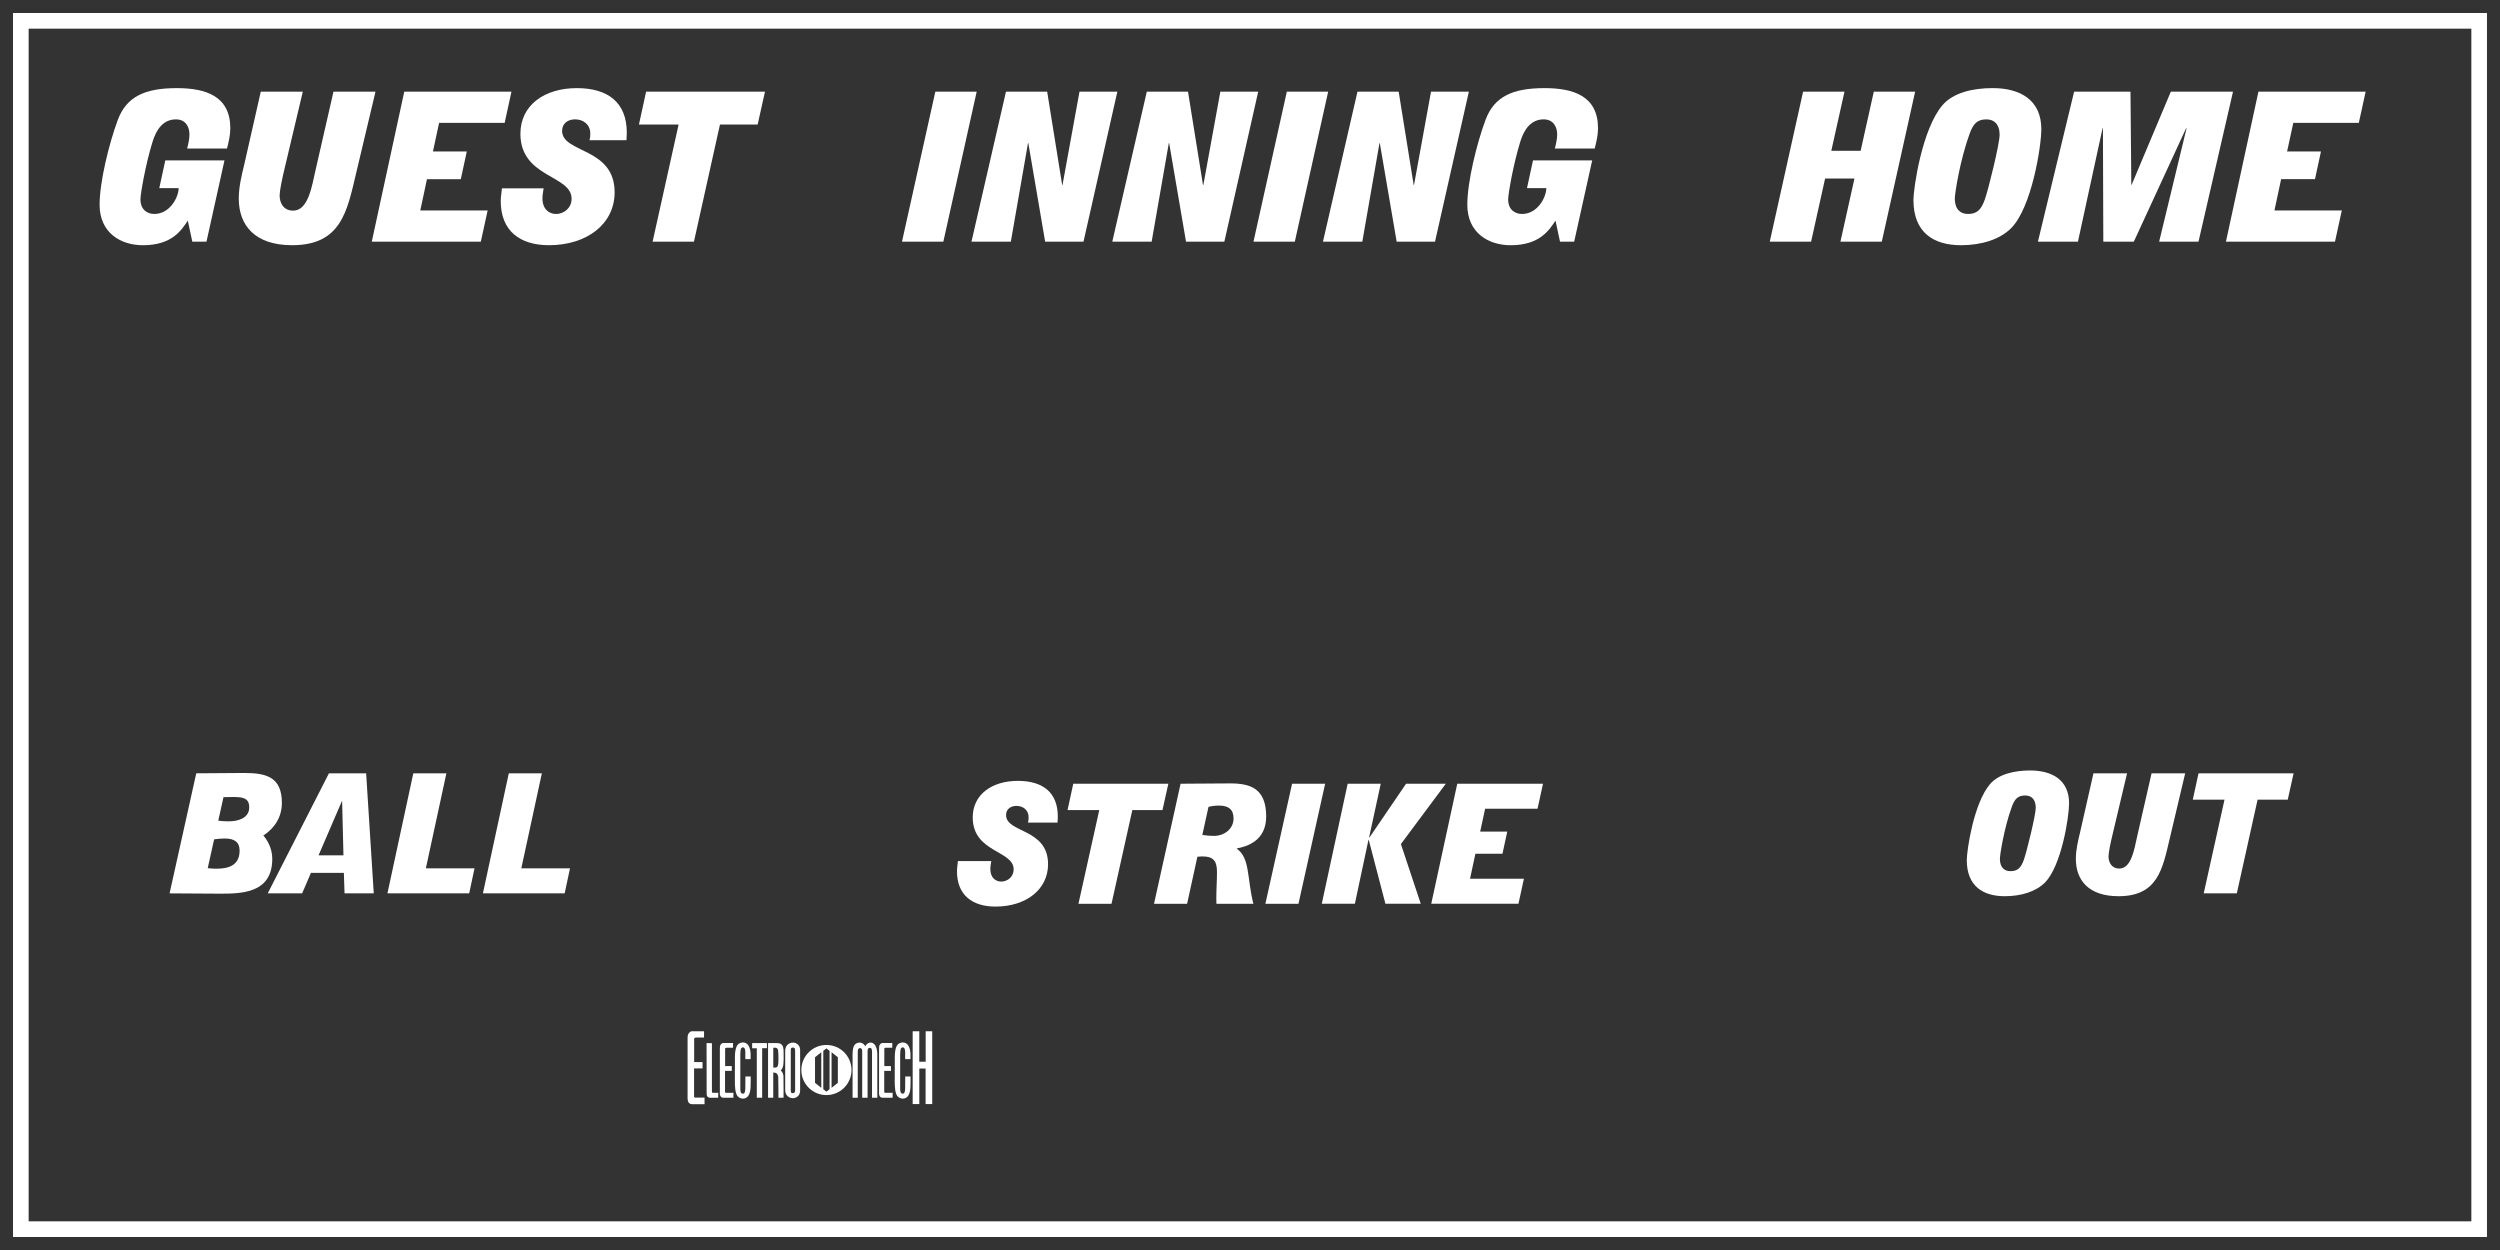 <?xml version='1.0' encoding='utf-8'?>
<ns0:svg xmlns:ns0="http://www.w3.org/2000/svg" enable-background="new 0 0 120 60" version="1.1" viewBox="0 0 120 60" x="0px" y="0px" xml:space="preserve">
<ns0:rect x="0" y="0" width="120" height="60" fill="#333333" stroke="none"/>
<ns0:g id="Accent_Striping">
	<ns0:path d="M0.625,0.625v58.75h118.75V0.625H0.625z M118.625,58.625H1.375V1.375h117.25V58.625z" fill="#ffffff" />
</ns0:g>
<ns0:g id="Captions">
	<ns0:g fill="#ffffff">
		<ns0:path d="M43.295,11.601l1.601-7.201h1.985l-1.601,7.201H43.295z" fill="#ffffff" />
		<ns0:path d="M48.287,4.399h1.977l0.72,4.481H51l0.816-4.481h1.817l-1.625,7.201h-1.841L49.36,6.87h-0.016l-0.824,4.731    h-1.889L48.287,4.399z" fill="#ffffff" />
		<ns0:path d="M55.047,4.399h1.977l0.72,4.481h0.017l0.816-4.481h1.817l-1.625,7.201h-1.84L56.12,6.87h-0.017    l-0.824,4.731h-1.889L55.047,4.399z" fill="#ffffff" />
		<ns0:path d="M60.167,11.601l1.601-7.201h1.984l-1.601,7.201H60.167z" fill="#ffffff" />
		<ns0:path d="M65.159,4.399h1.977l0.721,4.481h0.016l0.816-4.481h1.817l-1.625,7.201H67.04L66.231,6.87h-0.016    l-0.824,4.731h-1.889L65.159,4.399z" fill="#ffffff" />
		<ns0:path d="M74.664,10.591c-0.312,0.47-0.769,1.18-2.152,1.18c-1.072,0-2.081-0.6-2.081-1.94    c0-1.11,0.456-2.951,0.872-4.071c0.416-1.12,1.297-1.53,2.833-1.53c1.393,0,2.569,0.38,2.569,1.93c0,0.33-0.08,0.66-0.16,0.97    h-1.913c0.057-0.22,0.112-0.45,0.112-0.68c0-0.36-0.184-0.72-0.648-0.72c-0.6,0-0.944,0.47-1.128,1.09    c-0.336,1.09-0.576,2.491-0.576,2.751c0,0.51,0.344,0.7,0.664,0.7c0.761,0,1.168-0.82,1.168-1.24h-0.928l0.288-1.33h2.841    l-0.864,3.9h-0.68L74.664,10.591z" fill="#ffffff" />
	</ns0:g>
	<ns0:g fill="#ffffff">
		<ns0:path d="M8.14,42.881l1.28-5.762l2.298-0.016c1.063,0,1.812,0.191,1.812,1.439c0,0.904-0.614,1.385-0.89,1.561    c0.16,0.185,0.429,0.576,0.429,1.121c0,1.672-1.498,1.672-2.548,1.672L8.14,42.881z M9.971,41.672    c0.108,0.009,0.231,0.025,0.345,0.025c0.378,0,1.185,0,1.185-0.865c0-0.408-0.243-0.584-0.711-0.584    c-0.173,0-0.339,0.016-0.512,0.04L9.971,41.672z M10.477,39.392c0.167,0.024,0.327,0.032,0.5,0.032    c0.41,0,0.986-0.129,0.986-0.672c0-0.48-0.359-0.496-0.826-0.496c-0.141,0-0.269,0.008-0.41,0.008L10.477,39.392z" fill="#ffffff" />
		<ns0:path d="M12.851,42.881l2.938-5.762h1.786l0.365,5.762h-1.402l-0.032-0.984h-1.581l-0.422,0.984H12.851z     M16.486,41.057l-0.064-2.601H16.41l-1.12,2.601H16.486z" fill="#ffffff" />
		<ns0:path d="M19.839,37.119h1.588l-0.986,4.562h2.336l-0.256,1.2h-3.924L19.839,37.119z" fill="#ffffff" />
		<ns0:path d="M24.422,37.119h1.587l-0.986,4.562h2.337l-0.256,1.2H23.18L24.422,37.119z" fill="#ffffff" />
	</ns0:g>
	<ns0:g fill="#ffffff">
		<ns0:path d="M49.341,39.484c0.032-0.106,0.032-0.186,0.032-0.257c0-0.337-0.256-0.544-0.583-0.544    c-0.282,0-0.499,0.16-0.499,0.439c0,0.873,2.016,0.625,2.016,2.361c0,1.217-1.063,2.033-2.522,2.033    c-1.107,0-1.85-0.545-1.85-1.697c0-0.168,0.032-0.32,0.045-0.488h1.601c-0.02,0.129-0.045,0.256-0.045,0.385    c0,0.416,0.256,0.6,0.525,0.6c0.294,0,0.595-0.225,0.595-0.584c0-0.92-1.965-0.801-1.965-2.497c0-1.097,0.922-1.753,2.164-1.753    c1.191,0,1.92,0.545,1.92,1.713c0,0.096-0.013,0.191-0.013,0.289H49.341z" fill="#ffffff" />
		<ns0:path d="M52.765,38.883h-1.523l0.275-1.264h4.564l-0.282,1.264h-1.447l-0.999,4.498h-1.587L52.765,38.883z" fill="#ffffff" />
		<ns0:path d="M56.668,37.619l2.381-0.016c0.979,0,1.728,0.248,1.728,1.592c0,1.168-0.934,1.441-1.408,1.529v0.016    c0.64,0.447,0.486,1.44,0.793,2.641h-1.773c0-0.088-0.006-0.176-0.006-0.256c0-0.424,0.032-0.848,0.032-1.272    c0-0.56-0.205-0.745-0.698-0.745c-0.077,0-0.167,0.009-0.243,0.018l-0.493,2.256h-1.588L56.668,37.619z M57.712,40.076    c0.179,0.031,0.371,0.047,0.557,0.047c0.48,0,0.941-0.319,0.941-0.84c0-0.432-0.243-0.615-0.691-0.615    c-0.173,0-0.346,0.016-0.512,0.063L57.712,40.076z" fill="#ffffff" />
		<ns0:path d="M60.739,43.381l1.281-5.762h1.587l-1.28,5.762H60.739z" fill="#ffffff" />
		<ns0:path d="M64.688,37.619h1.588l-0.557,2.568l0.012,0.016l1.761-2.584h1.907l-2.156,2.896l0.953,2.865h-1.696    l-0.8-3.065h-0.014l-0.652,3.065h-1.588L64.688,37.619z" fill="#ffffff" />
		<ns0:path d="M69.949,37.619h4.115l-0.262,1.2h-2.516l-0.237,1.097h1.3l-0.23,1.064h-1.3l-0.257,1.2h2.586l-0.262,1.2    H68.7L69.949,37.619z" fill="#ffffff" />
	</ns0:g>
	<ns0:g fill="#ffffff">
		<ns0:path d="M94.406,41.289c0-0.48,0.333-2.738,1.114-3.65c0.409-0.48,1.165-0.656,1.927-0.656    c1.068,0,1.869,0.465,1.869,1.576c0,0.648-0.365,3.002-1.159,3.803c-0.435,0.439-1.151,0.656-1.927,0.656    C95.181,43.018,94.406,42.529,94.406,41.289z M97.716,38.775c0-0.408-0.211-0.592-0.506-0.592c-0.346,0-0.506,0.16-0.646,0.552    c-0.371,1.017-0.569,2.306-0.569,2.489c0,0.408,0.211,0.592,0.506,0.592c0.346,0,0.506-0.16,0.646-0.553    C97.287,40.864,97.716,39.119,97.716,38.775z" fill="#ffffff" />
		<ns0:path d="M104.148,40.248c-0.346,1.465-0.576,2.77-2.459,2.77c-1.427,0-2.048-0.761-2.048-1.793    c0-0.432,0.103-0.865,0.205-1.281l0.64-2.824h1.613l-0.679,2.865c-0.128,0.519-0.211,0.96-0.211,1.12    c0,0.288,0.147,0.585,0.518,0.585c0.576,0,0.717-0.913,0.857-1.545l0.691-3.025h1.613L104.148,40.248z" fill="#ffffff" />
		<ns0:path d="M106.777,38.383h-1.523l0.275-1.264h4.564l-0.281,1.264h-1.447l-0.998,4.498h-1.588L106.777,38.383z" fill="#ffffff" />
	</ns0:g>
	<ns0:g fill="#ffffff">
		<ns0:path d="M39.668,50.158c-0.665,0-1.203,0.538-1.203,1.203c0,0.664,0.539,1.203,1.203,1.203    c0.665,0,1.204-0.539,1.204-1.203C40.872,50.696,40.333,50.158,39.668,50.158z M39.422,52.216l-0.301-0.239v-1.23l0.301-0.239    V52.216z M39.819,52.281l-0.15,0.119h-0.001l-0.15-0.119v-1.84l0.15-0.119h0.001l0.15,0.119V52.281z M40.216,51.977l-0.301,0.239    v-1.709l0.301,0.239V51.977z" fill="#ffffff" />
		<ns0:g fill="#ffffff">
			<ns0:path d="M33.796,49.802c0,0-0.258,0-0.38,0c-0.083,0-0.096,0.035-0.096,0.092c0,0.097,0,0.18,0,0.275     c0,0.275,0,0.809,0,0.809h0.402v0.306h-0.406v1.333c0,0.057,0,0.069,0.113,0.069c0.048,0,0.389,0,0.389,0V53c0,0-0.411,0-0.612,0     c-0.074,0-0.157-0.048-0.184-0.144c-0.026-0.1-0.018-0.245-0.018-0.245v-2.73c0-0.136,0.004-0.214,0.057-0.284     c0.074-0.101,0.131-0.097,0.17-0.097h0.563V49.802z" fill="#ffffff" />
			<ns0:path d="M34.172,50.073c0,0,0,2.263,0,2.307c0,0.057,0,0.074,0.048,0.074c0.074,0,0.254,0,0.254,0v0.236     c0,0-0.559,0-0.389,0c0,0-0.166,0.017-0.166-0.188l-0.004-2.434L34.172,50.073z" fill="#ffffff" />
			<ns0:path d="M35.186,50.291c0,0-0.206,0-0.306,0c-0.065,0-0.074,0.026-0.074,0.066c0,0.074,0,0.135,0,0.209     c0,0.206,0,0.604,0,0.604h0.319v0.232h-0.323v1c0,0.04,0,0.053,0.092,0.053c0.035,0,0.31,0,0.31,0v0.236c0,0-0.328,0-0.489,0     c-0.061,0-0.127-0.04-0.149-0.109c-0.022-0.074-0.013-0.184-0.013-0.184v-2.049c0-0.101,0.004-0.162,0.043-0.215     c0.062-0.074,0.105-0.069,0.14-0.069h0.45V50.291z" fill="#ffffff" />
			<ns0:path d="M35.994,50.344c0.044,0.14,0.04,0.341,0.035,0.494h-0.253c-0.013-0.197,0.039-0.473-0.07-0.556     c-0.048-0.013-0.096-0.013-0.131,0.04c-0.04,0.078-0.031,0.179-0.04,0.275v1.703c0.004,0.057,0.013,0.114,0.035,0.157     c0.048,0.049,0.135,0.053,0.162,0.009c0.057-0.113,0.044-0.279,0.044-0.433c0.004-0.117,0-0.257,0.004-0.362h0.253     c-0.009,0.332,0.039,0.747-0.136,0.957c-0.14,0.153-0.367,0.136-0.502-0.021c-0.114-0.171-0.118-0.45-0.122-0.717l0.004-1.171     c-0.004-0.245,0.044-0.503,0.166-0.607c0.14-0.104,0.333-0.104,0.459,0.039C35.942,50.208,35.977,50.27,35.994,50.344z" fill="#ffffff" />
			<ns0:path d="M36.812,50.068v0.245h-0.228v2.377h-0.258v-2.373h-0.223v-0.249H36.812z" fill="#ffffff" />
			<ns0:path d="M37.292,50.068c0.179,0,0.253,0.07,0.292,0.175c0.031,0.109,0.031,0.245,0.031,0.371     c-0.004,0.28,0.026,0.651-0.144,0.766c0.061,0.043,0.126,0.147,0.135,0.27c0.009,0.341,0.004,1.04,0.004,1.04h-0.245     c0,0,0-0.651-0.009-0.988c-0.009-0.083-0.043-0.161-0.092-0.188c-0.039-0.03-0.148-0.03-0.148-0.03v1.206h-0.249v-2.622H37.292z      M37.279,50.309c-0.048-0.026-0.114-0.026-0.162-0.013v0.943c0.061,0.014,0.131,0.009,0.188-0.026     c0.07-0.083,0.052-0.253,0.061-0.38c-0.004-0.157,0-0.288-0.018-0.419C37.331,50.34,37.305,50.326,37.279,50.309z" fill="#ffffff" />
			<ns0:path d="M38.406,52.327c0,0,0.013,0.18-0.101,0.284c-0.14,0.14-0.345,0.131-0.489,0.013     c-0.131-0.104-0.127-0.292-0.127-0.292v-1.905c0,0-0.004-0.188,0.127-0.293c0.144-0.117,0.354-0.126,0.494,0.014     c0.118,0.118,0.096,0.301,0.096,0.301V52.327z M38.166,50.427c0-0.092-0.022-0.145-0.109-0.145c-0.092,0-0.105,0.058-0.1,0.145     c-0.004,0.236,0,1.9,0,1.9c-0.004,0.101,0.017,0.153,0.1,0.145c0.087,0,0.109-0.053,0.109-0.145     C38.166,52.327,38.166,50.497,38.166,50.427z" fill="#ffffff" />
		</ns0:g>
		<ns0:g fill="#ffffff">
			<ns0:path d="M41.53,50.217c0.127-0.205,0.319-0.218,0.433-0.096c0.096,0.087,0.148,0.279,0.148,0.48v2.089h-0.254     v-2.233c-0.008-0.135-0.043-0.161-0.104-0.161c-0.062,0-0.109,0.026-0.109,0.161v2.233h-0.258v-2.237     c0-0.104-0.044-0.144-0.104-0.144c-0.062,0-0.101,0.04-0.109,0.144v2.237h-0.249v-2.067c0-0.209,0.021-0.419,0.14-0.511     C41.202,50.003,41.417,50.012,41.53,50.217z" fill="#ffffff" />
			<ns0:path d="M42.828,50.291c0,0-0.206,0-0.306,0c-0.065,0-0.075,0.026-0.075,0.066c0,0.074,0,0.135,0,0.209     c0,0.206,0,0.604,0,0.604h0.319v0.232h-0.323v1c0,0.04,0,0.053,0.092,0.053c0.035,0,0.311,0,0.311,0v0.236c0,0-0.328,0-0.489,0     c-0.062,0-0.127-0.04-0.149-0.109c-0.021-0.074-0.013-0.184-0.013-0.184v-2.049c0-0.101,0.004-0.162,0.044-0.215     c0.061-0.074,0.104-0.069,0.14-0.069h0.45V50.291z" fill="#ffffff" />
			<ns0:path d="M43.667,50.344c0.044,0.14,0.039,0.341,0.035,0.494h-0.254c-0.013-0.197,0.039-0.473-0.07-0.556     c-0.048-0.013-0.096-0.013-0.131,0.04c-0.039,0.078-0.03,0.179-0.039,0.275v1.703c0.005,0.057,0.013,0.114,0.035,0.157     c0.048,0.049,0.135,0.053,0.161,0.009c0.058-0.113,0.044-0.279,0.044-0.433c0.005-0.117,0-0.257,0.005-0.362h0.253     c-0.009,0.332,0.039,0.747-0.136,0.957c-0.14,0.153-0.366,0.136-0.502-0.021c-0.113-0.171-0.118-0.45-0.122-0.717l0.004-1.171     c-0.004-0.245,0.044-0.503,0.166-0.607c0.14-0.104,0.332-0.104,0.459,0.039C43.614,50.208,43.649,50.27,43.667,50.344z" fill="#ffffff" />
			<ns0:path d="M44.126,49.5v1.464h0.306V49.5h0.315v3.496h-0.319v-1.708h-0.301v1.708h-0.319V49.5H44.126z" fill="#ffffff" />
		</ns0:g>
	</ns0:g>
	<ns0:g fill="#ffffff">
		<ns0:path d="M86.549,4.399h1.986L87.902,7.24h1.408l0.633-2.841h1.984l-1.601,7.201h-1.985l0.673-3.03h-1.409    l-0.672,3.03h-1.984L86.549,4.399z" fill="#ffffff" />
		<ns0:path d="M91.846,9.61c0-0.6,0.416-3.421,1.393-4.561c0.512-0.6,1.455-0.82,2.408-0.82    c1.336,0,2.337,0.58,2.337,1.97c0,0.81-0.456,3.751-1.448,4.751c-0.545,0.55-1.441,0.82-2.409,0.82    C92.813,11.771,91.846,11.161,91.846,9.61z M95.982,6.47c0-0.51-0.264-0.74-0.633-0.74c-0.432,0-0.631,0.2-0.808,0.69    C94.078,7.69,93.83,9.3,93.83,9.53c0,0.51,0.264,0.74,0.633,0.74c0.432,0,0.631-0.2,0.807-0.69    C95.447,9.08,95.982,6.9,95.982,6.47z" fill="#ffffff" />
		<ns0:path d="M99.558,4.399h2.705l0.04,4.471h0.016l1.881-4.471h2.985l-1.657,7.201h-1.889l1.313-5.431l-0.016-0.02    l-2.513,5.451h-1.464l-0.018-5.451h-0.016l-1.184,5.451H97.82L99.558,4.399z" fill="#ffffff" />
		<ns0:path d="M108.405,4.399h5.146l-0.328,1.5h-3.145l-0.297,1.371h1.625l-0.287,1.33h-1.625l-0.32,1.501h3.233    l-0.328,1.5h-5.234L108.405,4.399z" fill="#ffffff" />
	</ns0:g>
	<ns0:g fill="#ffffff">
		<ns0:path d="M9.015,10.591c-0.313,0.47-0.768,1.18-2.153,1.18c-1.073,0-2.081-0.6-2.081-1.94    c0-1.11,0.456-2.951,0.872-4.071C6.069,4.64,6.95,4.23,8.486,4.23c1.393,0,2.569,0.38,2.569,1.93c0,0.33-0.08,0.66-0.16,0.97    H8.982c0.056-0.22,0.112-0.45,0.112-0.68c0-0.36-0.184-0.72-0.648-0.72c-0.6,0-0.944,0.47-1.128,1.09    C6.981,7.91,6.742,9.311,6.742,9.57c0,0.51,0.344,0.7,0.665,0.7c0.76,0,1.168-0.82,1.168-1.24H7.646L7.934,7.7h2.841l-0.864,3.9    H9.231L9.015,10.591z" fill="#ffffff" />
		<ns0:path d="M17.095,8.31c-0.432,1.831-0.72,3.46-3.073,3.46c-1.785,0-2.561-0.95-2.561-2.24    c0-0.54,0.128-1.08,0.256-1.601l0.801-3.53h2.017L13.686,7.98c-0.16,0.65-0.264,1.201-0.264,1.4c0,0.36,0.184,0.73,0.648,0.73    c0.72,0,0.896-1.14,1.073-1.93l0.864-3.781h2.017L17.095,8.31z" fill="#ffffff" />
		<ns0:path d="M19.405,4.399h5.146l-0.328,1.5h-3.146L20.782,7.27h1.625L22.118,8.6h-1.624l-0.32,1.501h3.233l-0.328,1.5    h-5.234L19.405,4.399z" fill="#ffffff" />
		<ns0:path d="M28.294,6.729c0.04-0.13,0.04-0.229,0.04-0.32c0-0.42-0.32-0.68-0.728-0.68c-0.352,0-0.625,0.2-0.625,0.55    c0,1.09,2.521,0.78,2.521,2.951c0,1.521-1.329,2.54-3.153,2.54c-1.385,0-2.313-0.68-2.313-2.12c0-0.21,0.04-0.4,0.057-0.61h2.001    c-0.024,0.16-0.057,0.32-0.057,0.481c0,0.52,0.32,0.75,0.656,0.75c0.368,0,0.744-0.28,0.744-0.731c0-1.15-2.457-1-2.457-3.12    c0-1.371,1.153-2.19,2.705-2.19c1.489,0,2.401,0.68,2.401,2.14c0,0.12-0.016,0.24-0.016,0.36H28.294z" fill="#ffffff" />
		<ns0:path d="M32.573,5.979h-1.904l0.344-1.58h5.706l-0.352,1.58h-1.809l-1.249,5.621h-1.984L32.573,5.979z" fill="#ffffff" />
	</ns0:g>
</ns0:g>
</ns0:svg>